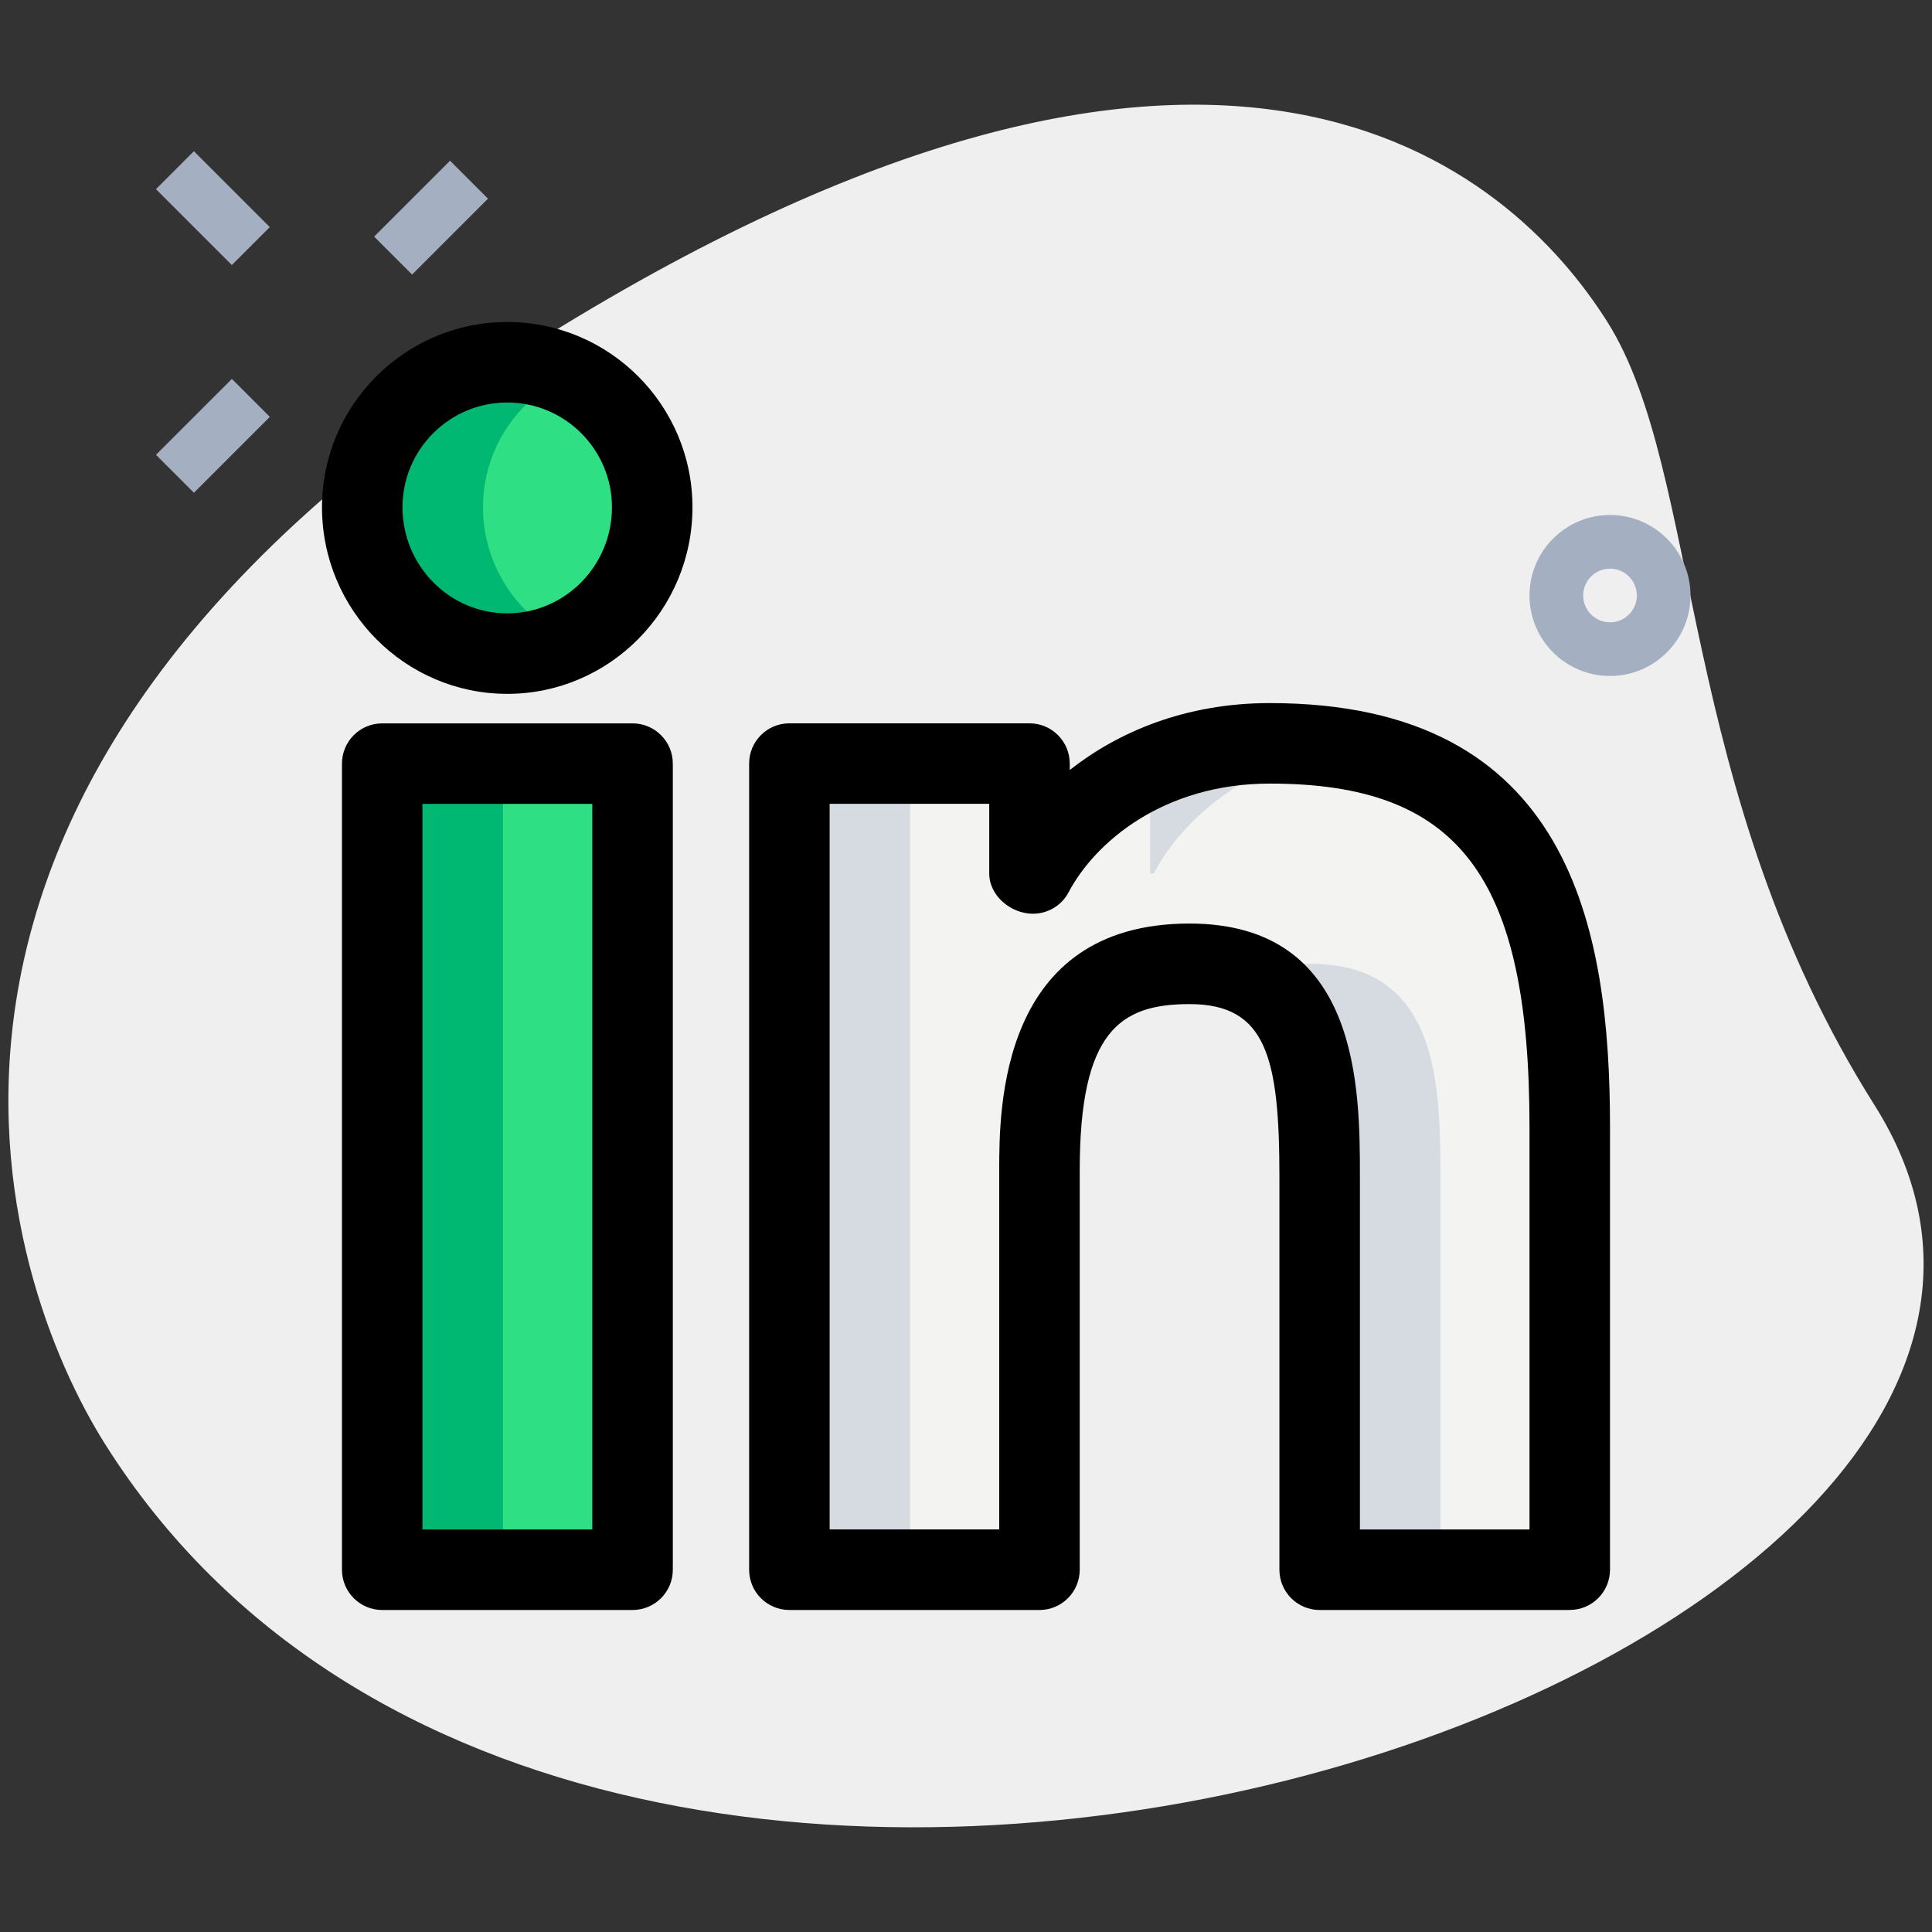 <svg xmlns="http://www.w3.org/2000/svg" enable-background="new 0 0 36 36" viewBox="0 0 36 36" id="linkedin"><rect x="0" y="0" width="36" height="36" fill="#333333" stroke="none"/><path fill="#efefef" d="m34.928 20.591c-3.693-5.848-3.199-11.778-4.979-14.596s-7.138-7.714-20.103.473-9.84 17.35-7.882 20.45c9.166 14.515 39.504 4.031 32.964-6.327z"></path><g fill="#a4afc1"><path d="m7.033 3.555h2v1h-2z" transform="rotate(-45.001 8.033 4.056)"></path><path d="m2.967 7.621h2v1h-2z" transform="rotate(-45.001 3.967 8.121)"></path><path d="m3.467 2.878h1v2h-1z" transform="rotate(-45.001 3.967 3.879)"></path><path d="m30 12.596c-.827 0-1.5-.673-1.5-1.5s.673-1.5 1.5-1.5 1.5.673 1.5 1.5-.673 1.5-1.5 1.5zm0-2c-.276 0-.5.224-.5.5s.224.5.5.5.5-.224.5-.5-.224-.5-.5-.5z"></path></g><path fill="#f3f3f1" d="m29.245 29.25v-.001h.005v-8.252c0-4.037-.869-7.146-5.588-7.146-2.269 0-3.791 1.245-4.413 2.426h-.065v-2.049h-4.474v15.021h4.66v-7.438c0-1.959.372-3.852 2.797-3.852 2.39 0 2.425 2.235 2.425 3.978v7.313z"></path><path fill="#2fdf84" d="M7.122 14.229h4.665v15.021h-4.665zM9.451 6.75c-1.491 0-2.701 1.211-2.701 2.702s1.21 2.727 2.701 2.727 2.702-1.235 2.702-2.727c0-1.491-1.21-2.702-2.702-2.702z"></path><path fill="#d5dbe1" d="M21.433 16.276h.065c.526-.997 1.7-2.032 3.418-2.332-.387-.056-.798-.094-1.255-.094-.85 0-1.596.175-2.229.456v1.97zM14.709 14.227h2.25v15.021h-2.25zM24.415 17.959c-.479 0-.858.091-1.189.225 1.318.591 1.364 2.327 1.364 3.753v7.312h2.25v-7.312c0-1.743-.035-3.978-2.425-3.978z"></path><path fill="#00b871" d="M7.122 14.229h2.25v15.021h-2.25zM9 9.452c0-1.089.648-2.022 1.576-2.45-.343-.158-.722-.252-1.125-.252-1.491 0-2.701 1.211-2.701 2.702s1.21 2.727 2.701 2.727c.403 0 .781-.096 1.125-.257-.928-.435-1.576-1.381-1.576-2.47z"></path><path d="M29.245 30h-4.655c-.414 0-.75-.336-.75-.75v-7.312c0-2.232-.242-3.228-1.675-3.228-1.296 0-2.046.507-2.046 3.102v7.438c0 .414-.336.75-.75.75h-4.66c-.414 0-.75-.336-.75-.75v-15.022c0-.414.336-.75.75-.75h4.474c.414 0 .75.336.75.75v.12c.902-.709 2.155-1.247 3.729-1.247 5.618 0 6.338 4.22 6.338 7.896v8.252c0 .414-.336.75-.75.75zm-3.905-1.5h3.16v-7.503c0-4.663-1.312-6.396-4.838-6.396-1.98 0-3.257 1.091-3.75 2.025-.13.246-.385.4-.664.4-.414 0-.815-.336-.815-.75v-1.298h-2.974v13.521h3.16v-6.688c0-1.138 0-4.602 3.546-4.602 3.175 0 3.175 3.076 3.175 4.728zM11.787 30h-4.665c-.414 0-.75-.336-.75-.75v-15.021c0-.414.336-.75.75-.75h4.665c.414 0 .75.336.75.75v15.021c0 .414-.336.75-.75.75zm-3.915-1.5h3.165v-13.521h-3.165zM9.452 12.929c-1.904 0-3.452-1.56-3.452-3.477 0-1.903 1.548-3.452 3.452-3.452 1.903 0 3.451 1.549 3.451 3.452 0 1.917-1.549 3.477-3.451 3.477zm0-5.429c-1.077 0-1.952.875-1.952 1.952 0 1.09.875 1.977 1.952 1.977 1.076 0 1.951-.887 1.951-1.977 0-1.077-.876-1.952-1.951-1.952z"></path></svg>